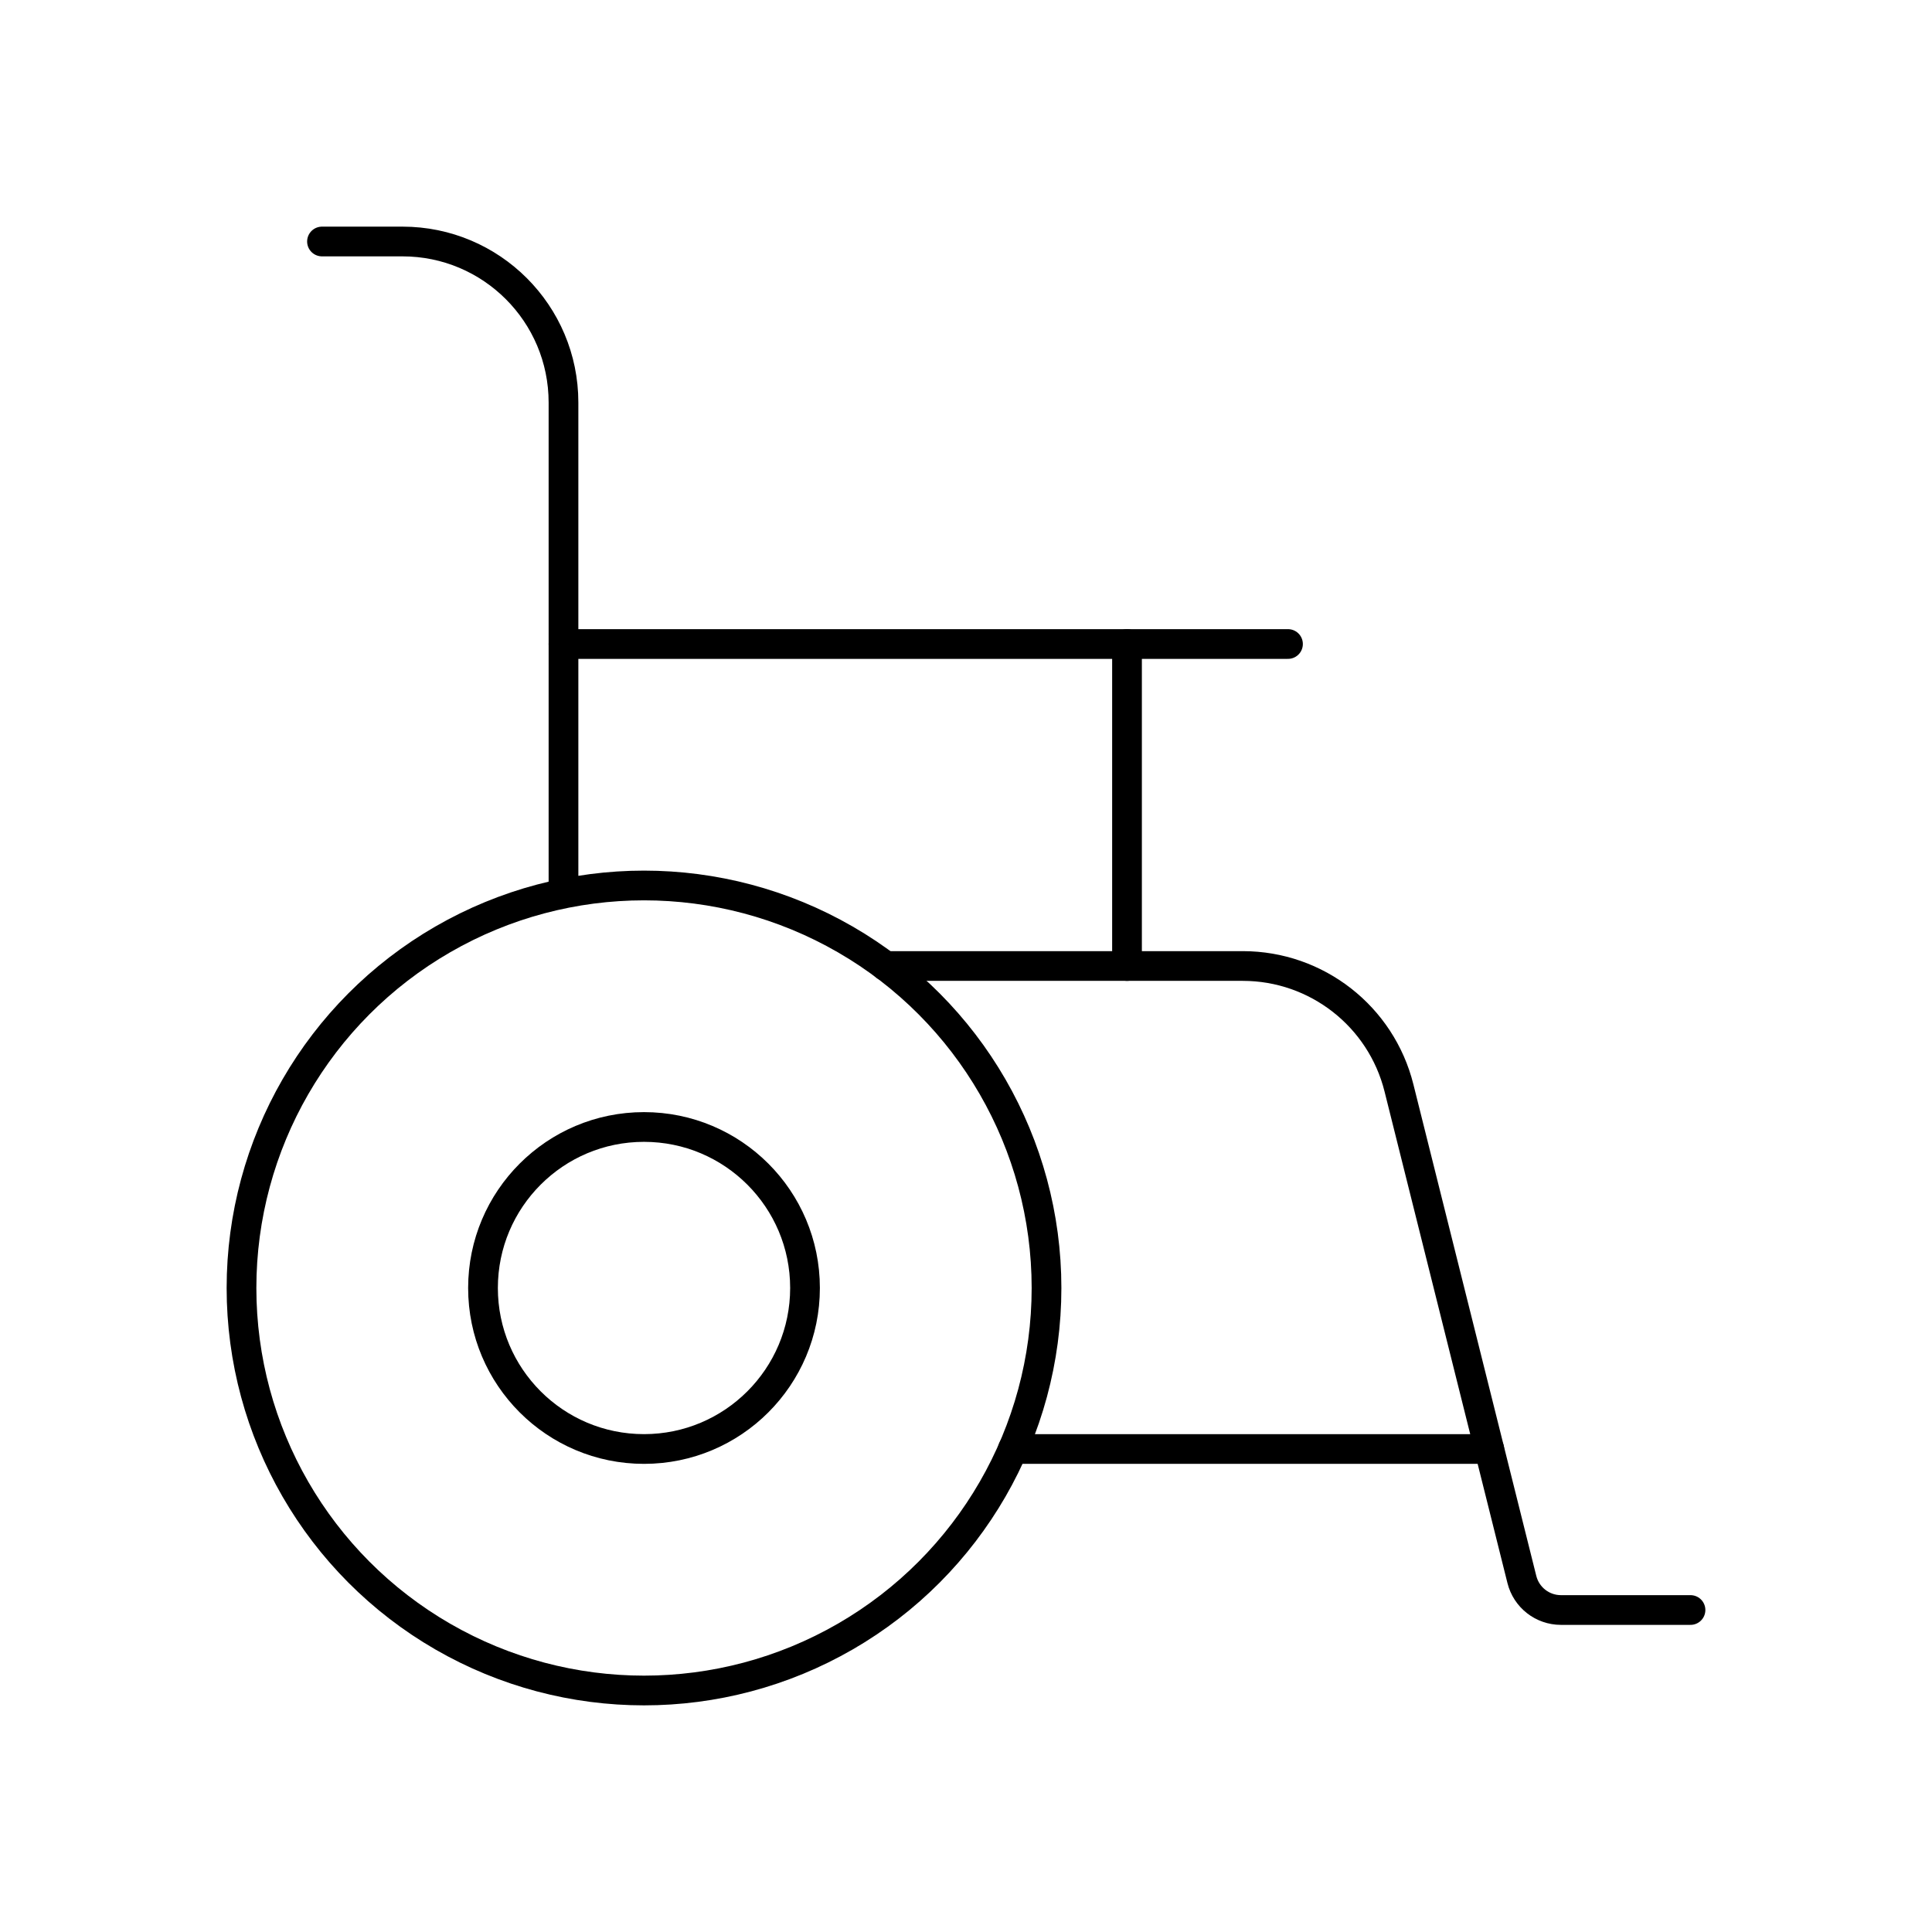 <svg width="65" height="65" viewBox="0 0 65 65" fill="none" xmlns="http://www.w3.org/2000/svg">
<circle cx="21.667" cy="43.333" r="13.542" stroke="black" stroke-linecap="round" stroke-linejoin="round"/>
<circle cx="21.667" cy="43.333" r="5.417" stroke="black" stroke-linecap="round" stroke-linejoin="round"/>
<path d="M56.875 54.167H52.516C51.894 54.167 51.353 53.744 51.202 53.141L47.067 36.603C46.465 34.192 44.298 32.5 41.812 32.5H29.792" stroke="black" stroke-linecap="round" stroke-linejoin="round"/>
<path d="M43.333 21.667H18.958" stroke="black" stroke-linecap="round" stroke-linejoin="round"/>
<path d="M37.917 32.5V21.667" stroke="black" stroke-linecap="round" stroke-linejoin="round"/>
<path d="M10.833 8.125H13.542C16.533 8.125 18.958 10.55 18.958 13.542V29.792" stroke="black" stroke-linecap="round" stroke-linejoin="round"/>
<path d="M50.104 48.75H34.077" stroke="black" stroke-linecap="round" stroke-linejoin="round"/>
</svg>
